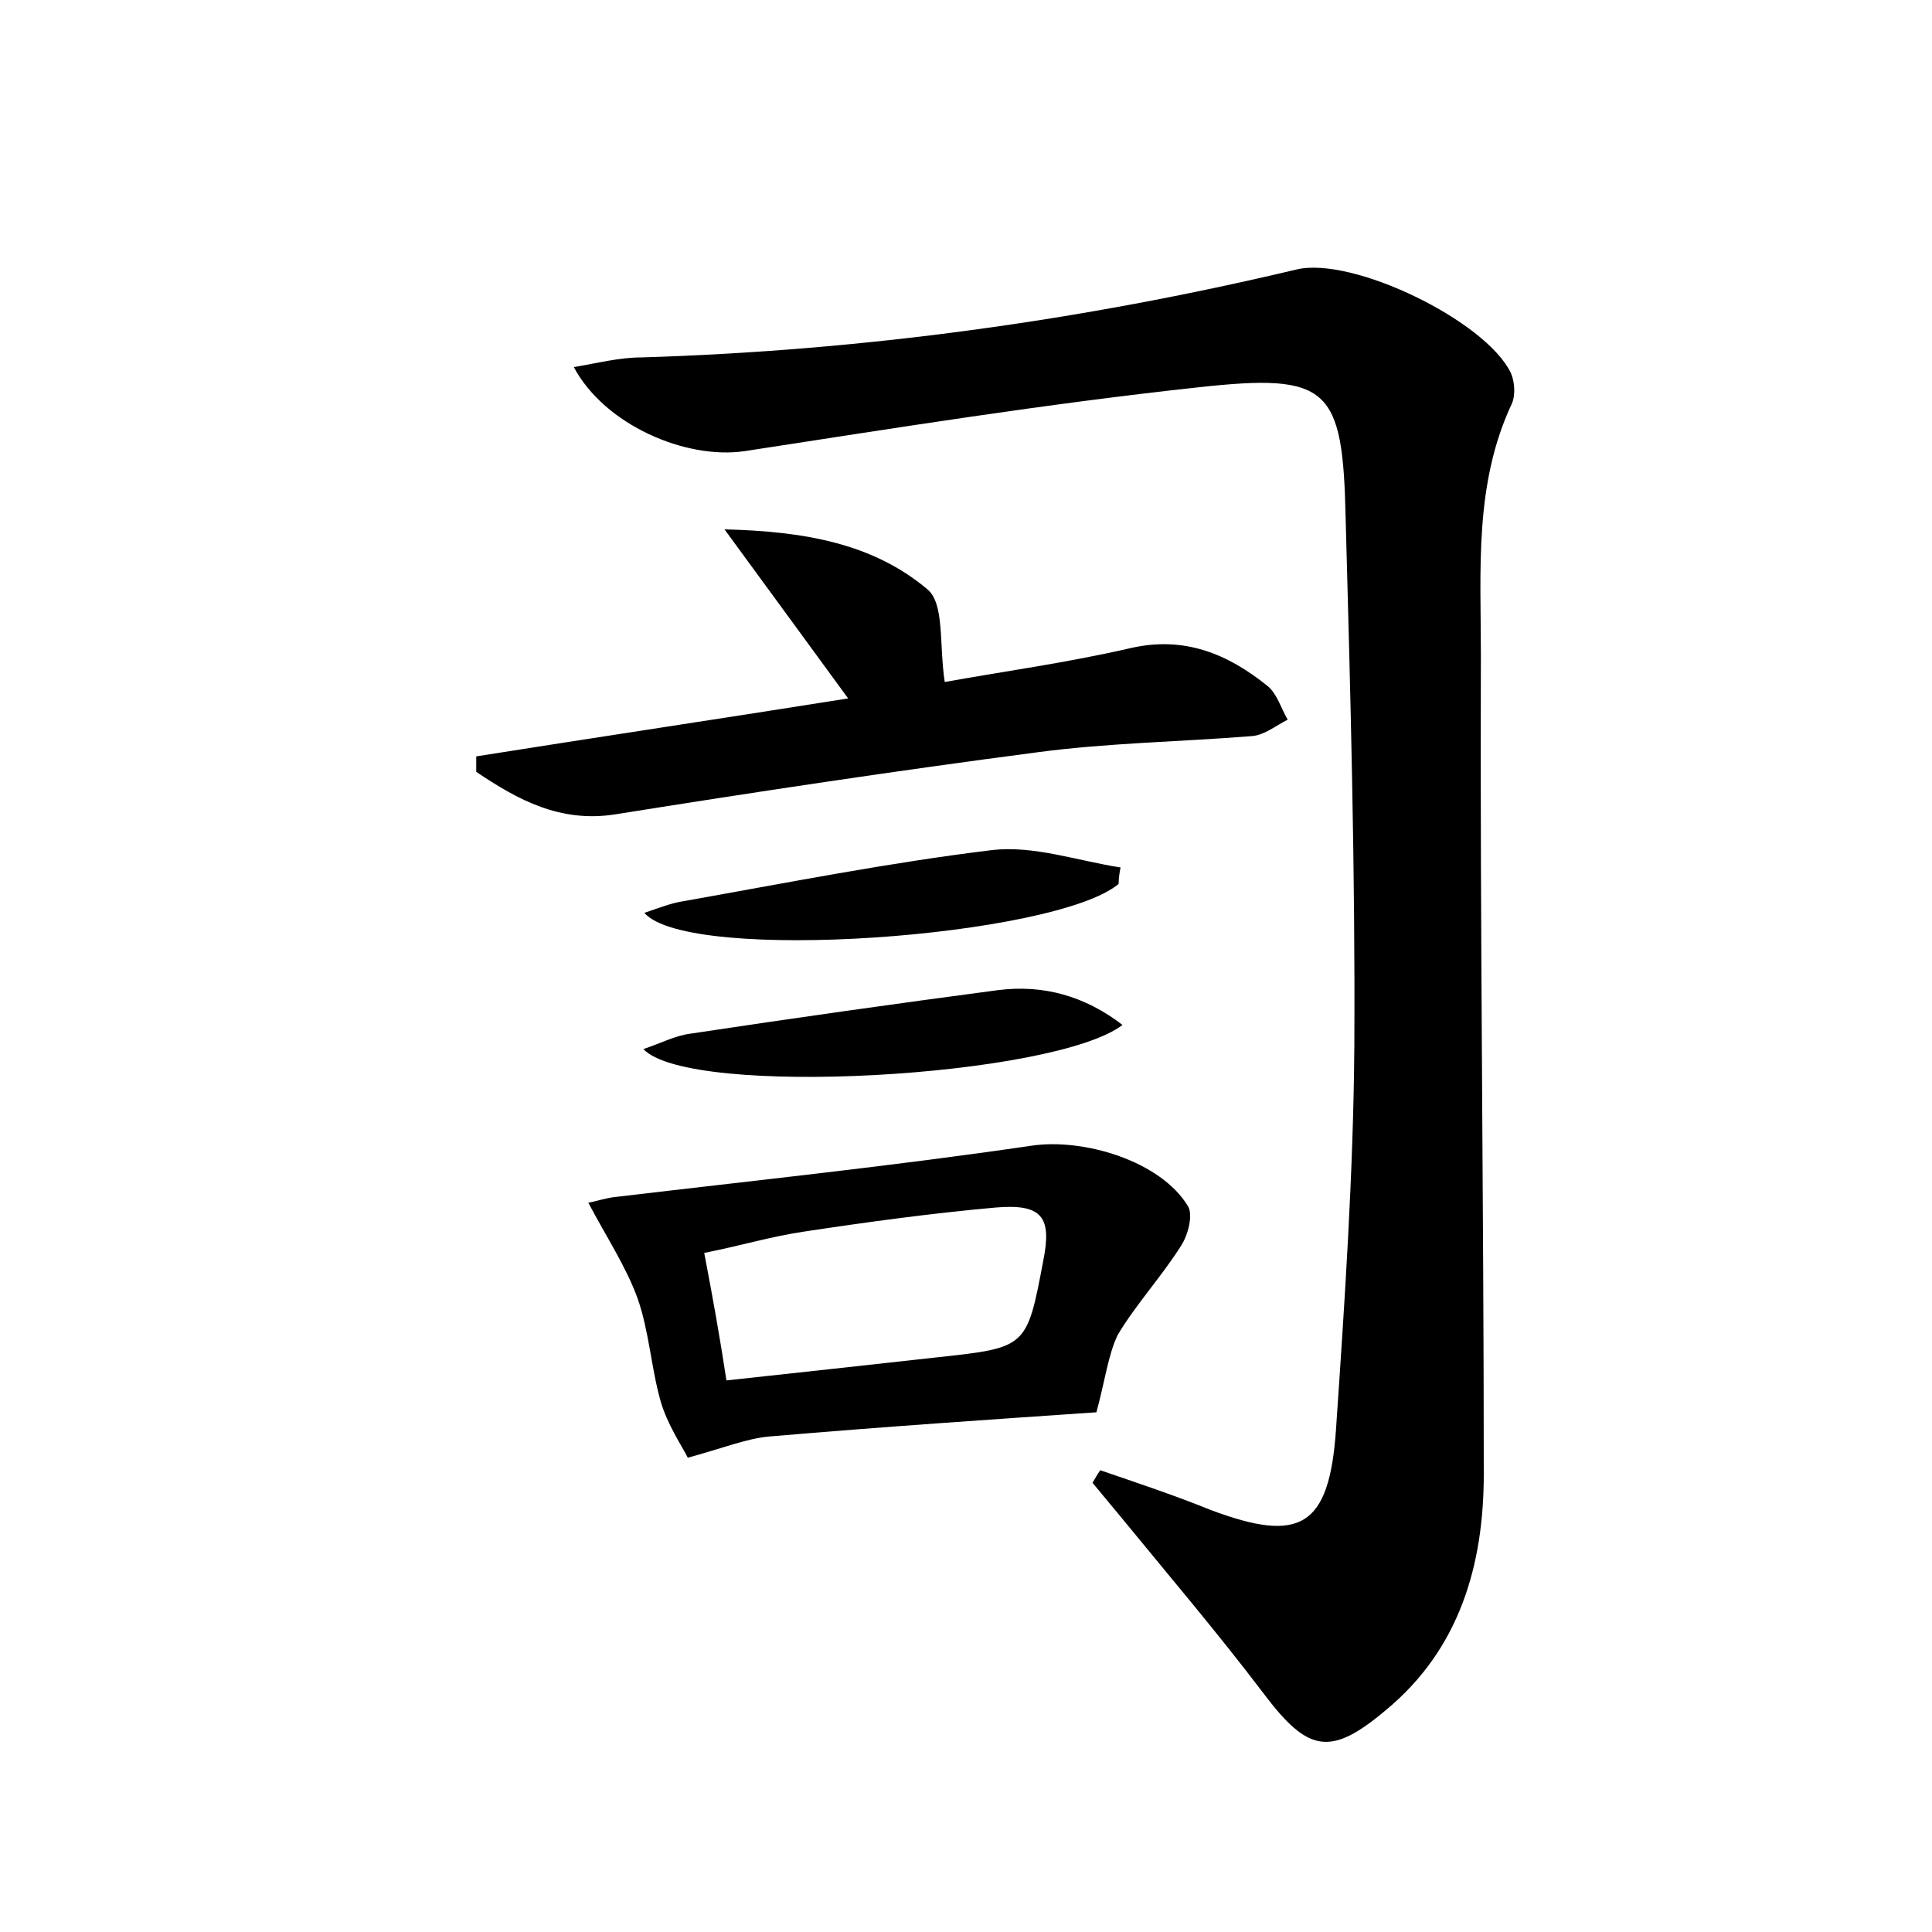 <?xml version="1.0" encoding="utf-8"?>
<!-- Generator: Adobe Illustrator 22.0.0, SVG Export Plug-In . SVG Version: 6.00 Build 0)  -->
<svg version="1.1" id="图层_1" xmlns="http://www.w3.org/2000/svg" xmlns:xlink="http://www.w3.org/1999/xlink" x="0px" y="0px"
	 viewBox="0 0 200 200" style="enable-background:new 0 0 200 200;" xml:space="preserve">
<style type="text/css">
	.st0{fill:#FFFFFF;}
</style>
<g>
	
	<path d="M113.9,152.2c3.8,1.3,7.7,2.6,11.4,4.1c9.3,3.5,12.3,1.8,13-8.3c0.9-13.2,1.8-26.5,1.9-39.7c0.1-18.2-0.4-36.4-0.9-54.7
		c-0.3-13.5-1.7-15-15.3-13.5c-15.7,1.7-31.3,4.2-46.9,6.6c-6.1,0.9-14.5-2.7-17.7-8.7c2.4-0.4,4.7-1,7-1
		c22.9-0.7,45.5-3.8,67.8-9.1c5.8-1.4,19.6,5.3,22.2,10.7c0.4,0.9,0.5,2.3,0.1,3.2c-3.9,8.3-3.2,17.2-3.2,25.9
		c-0.1,28.3,0.3,56.6,0.3,84.9c0,9.4-2.5,18.1-10.1,24.4c-5.8,4.9-8.1,4.4-12.7-1.7c-4.7-6.2-9.8-12.2-14.8-18.3
		c-1-1.2-1.9-2.3-2.9-3.5C113.4,153,113.6,152.6,113.9,152.2z"/>
	<path d="M113.5,146.2c-10.3,0.7-22.1,1.5-33.8,2.5c-2.4,0.2-4.8,1.2-8.5,2.2c-0.6-1.2-2.1-3.4-2.8-5.8c-1-3.5-1.2-7.3-2.4-10.7
		c-1.2-3.3-3.2-6.3-5.1-9.9c0.7-0.1,1.8-0.5,2.9-0.6c14.3-1.7,28.7-3.2,43-5.3c5.4-0.8,13.4,1.6,16.2,6.3c0.5,0.9,0,2.9-0.7,4
		c-2,3.2-4.7,6.1-6.6,9.3C114.7,140.3,114.4,142.9,113.5,146.2z M75.2,142.9c7.4-0.8,14.7-1.6,21.9-2.4c9.2-1,9.2-1,10.9-10
		c0.9-4.5-0.1-5.9-4.9-5.5c-6.7,0.6-13.3,1.5-19.9,2.5c-3.4,0.5-6.7,1.5-10.3,2.2C73.8,134.4,74.5,138.3,75.2,142.9z"/>
	<path d="M97.8,70.6c6.1-1.1,12.7-2,19.2-3.5c5.6-1.3,10.1,0.6,14.2,3.9c1,0.8,1.4,2.3,2.1,3.5c-1.2,0.6-2.4,1.6-3.7,1.7
		c-7.5,0.6-15,0.7-22.4,1.7c-14.5,1.9-29.1,4.1-43.5,6.4c-5.7,0.9-10.1-1.5-14.4-4.4c0-0.5,0-1.1,0-1.6c12.6-2,25.3-3.9,38.5-6
		c-4.3-5.9-8.2-11.2-12.8-17.5c8.4,0.2,15.4,1.5,21,6.2C97.8,62.5,97.2,66.7,97.8,70.6z"/>
	<path d="M116.2,106.1c-7,5.4-44.8,7.6-49.6,2.5c1.8-0.6,3.3-1.4,4.9-1.6c10.6-1.6,21.2-3.1,31.8-4.5
		C108,101.9,112.3,103.1,116.2,106.1z"/>
	<path d="M115.8,91.5c-6.5,5.5-44.5,8.3-49.1,3c1.5-0.5,2.7-1,4-1.2c10.7-1.9,21.3-4,32-5.3c4.3-0.5,8.8,1.1,13.3,1.8
		C115.9,90.3,115.8,90.9,115.8,91.5z"/>
	
</g>
</svg>
